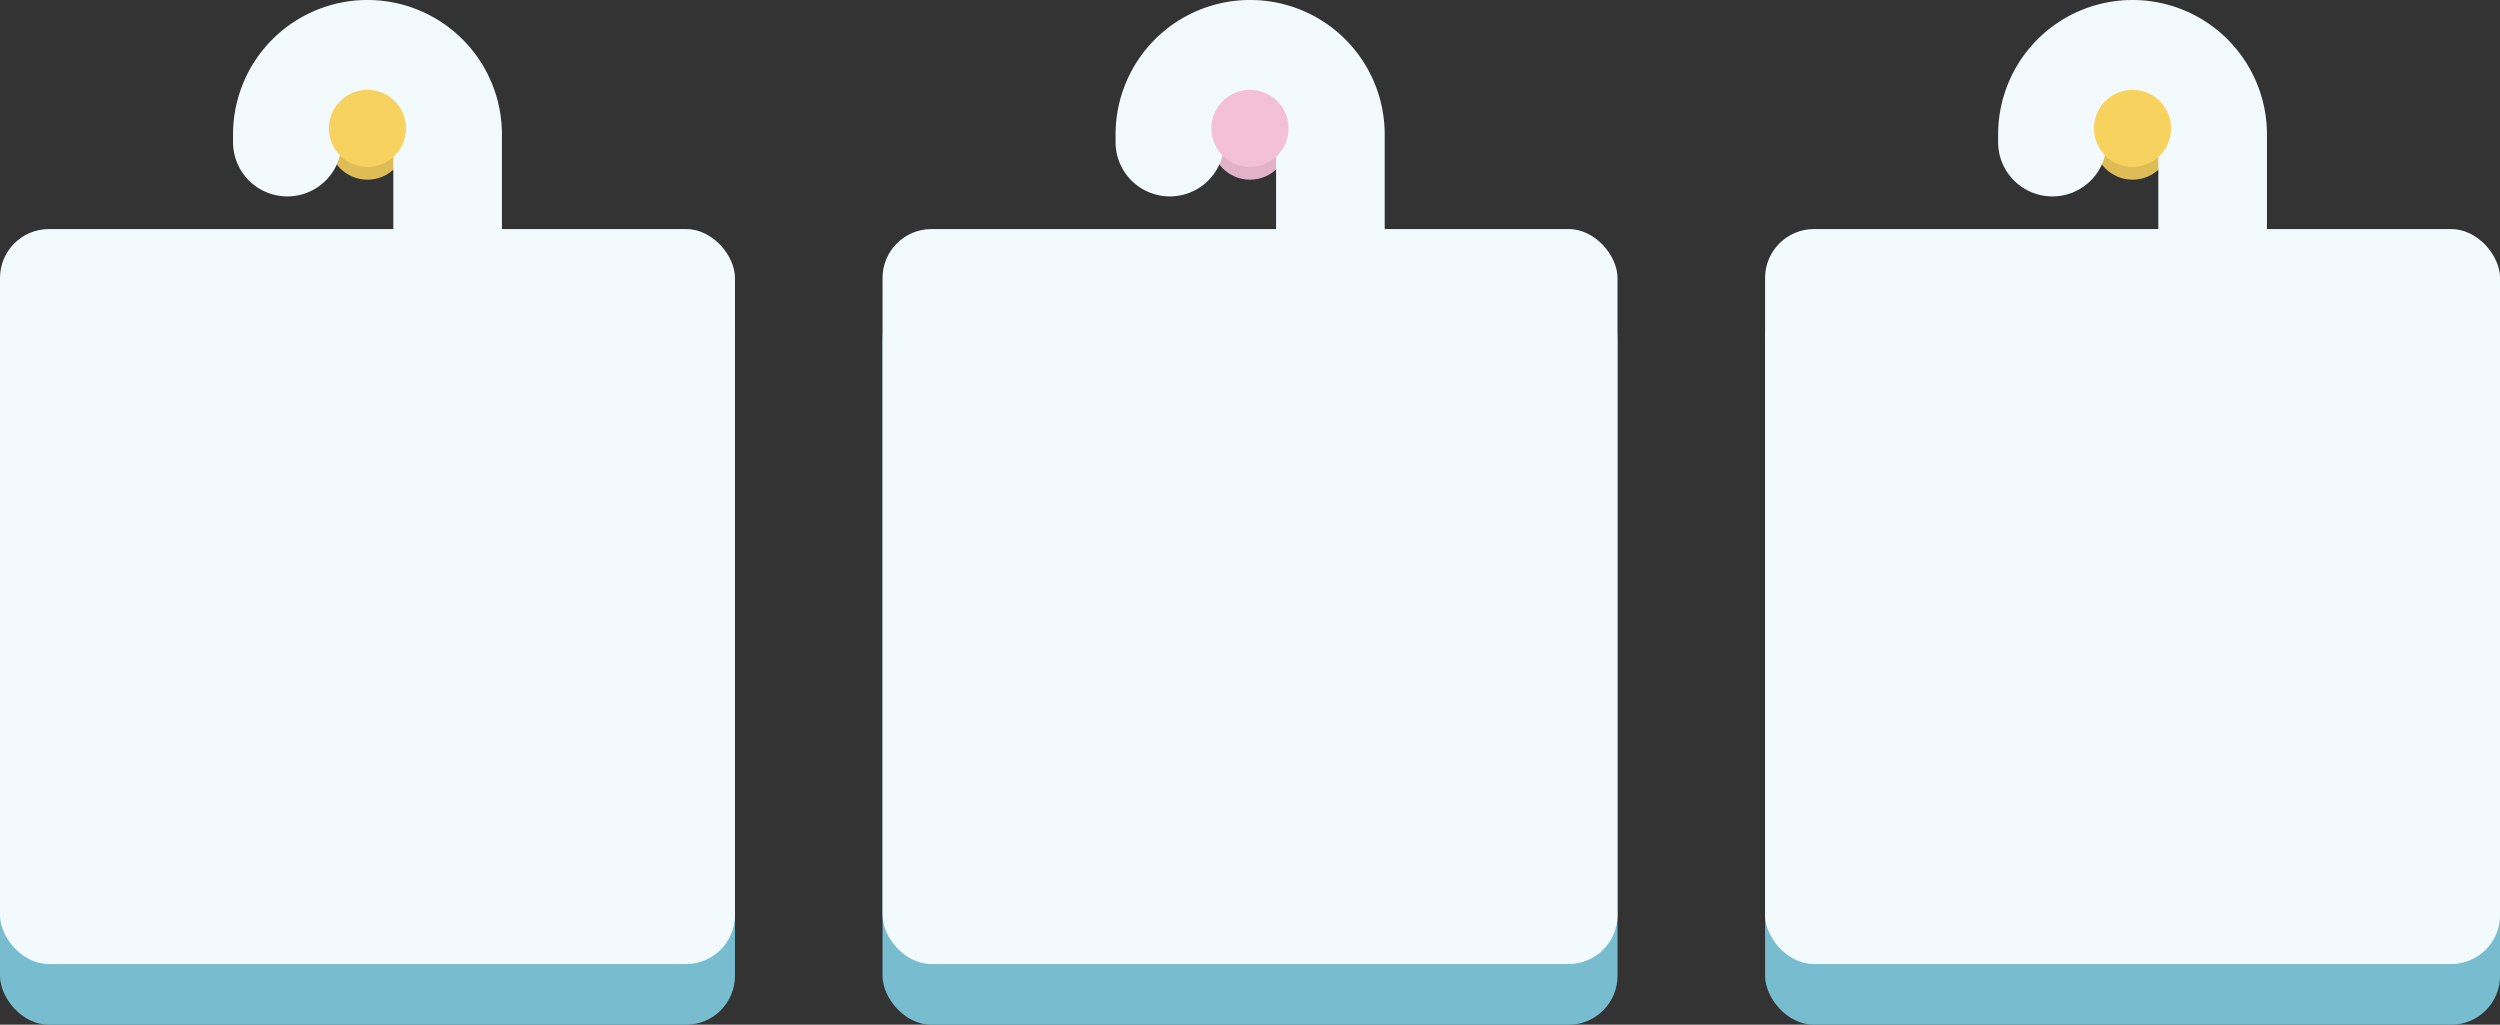 <svg xmlns="http://www.w3.org/2000/svg" viewBox="0 0 440.8 180.67"><rect x="0" y="0" width="440.8" height="180.67" fill="#333333" stroke="none"/><defs><style>.cls-1{fill:#dfbd56;}.cls-2{fill:#78bccf;}.cls-3{fill:#f3fafe;}.cls-4{fill:#f8d25f;}.cls-5{fill:#e2b2c9;}.cls-6{fill:#f3c0d8;}</style></defs><g id="レイヤー_2" data-name="レイヤー 2"><g id="スタンプラリー"><circle class="cls-1" cx="64.79" cy="24.88" r="6.8"/><rect class="cls-2" y="51.09" width="129.59" height="129.59" rx="8.62"/><rect class="cls-3" y="40.39" width="129.59" height="129.59" rx="8.62"/><path class="cls-3" d="M41.09,23.71v1.35a9.56,9.56,0,0,0,9.57,9.57h0a9.56,9.56,0,0,0,9.57-9.57V23.71a4.56,4.56,0,0,1,4.56-4.56h0a4.56,4.56,0,0,1,4.56,4.56V45.27H88.5V23.71A23.7,23.7,0,0,0,64.79,0h0A23.7,23.7,0,0,0,41.09,23.71Z"/><circle class="cls-4" cx="64.79" cy="22.64" r="6.8"/><rect class="cls-2" x="155.61" y="51.09" width="129.59" height="129.59" rx="8.62"/><rect class="cls-3" x="155.61" y="40.39" width="129.59" height="129.59" rx="8.62"/><circle class="cls-5" cx="220.4" cy="24.88" r="6.8"/><path class="cls-3" d="M196.7,23.71v1.35a9.56,9.56,0,0,0,9.57,9.57h0a9.56,9.56,0,0,0,9.57-9.57V23.71a4.56,4.56,0,0,1,4.56-4.56h0A4.56,4.56,0,0,1,225,23.71V45.27h19.15V23.71A23.7,23.7,0,0,0,220.4,0h0A23.7,23.7,0,0,0,196.7,23.71Z"/><circle class="cls-6" cx="220.4" cy="22.64" r="6.8"/><rect class="cls-2" x="311.22" y="51.09" width="129.59" height="129.59" rx="8.62"/><rect class="cls-3" x="311.22" y="40.39" width="129.59" height="129.59" rx="8.62"/><circle class="cls-1" cx="376.01" cy="24.88" r="6.8"/><path class="cls-3" d="M352.31,23.71v1.35a9.56,9.56,0,0,0,9.57,9.57h0a9.56,9.56,0,0,0,9.57-9.57V23.71A4.56,4.56,0,0,1,376,19.15h0a4.56,4.56,0,0,1,4.56,4.56V45.27h19.15V23.71A23.71,23.71,0,0,0,376,0h0A23.7,23.7,0,0,0,352.31,23.71Z"/><circle class="cls-4" cx="376.01" cy="22.64" r="6.8"/></g></g></svg>